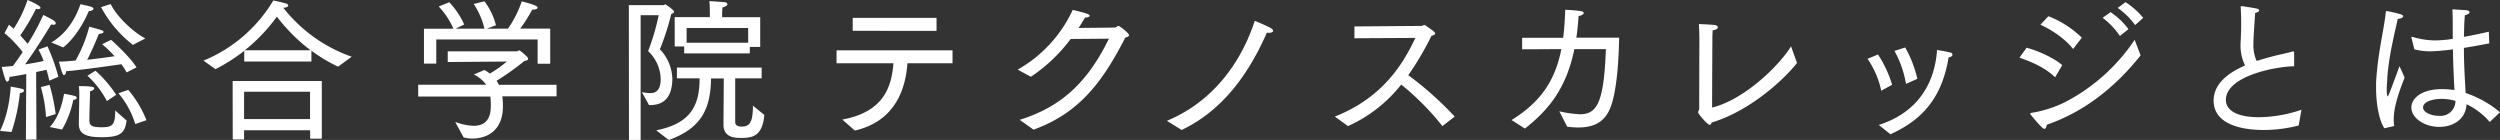 <svg xmlns="http://www.w3.org/2000/svg" viewBox="0 0 771.89 43.2"><rect x="0" y="0" width="771.89" height="43.2" fill="#333333" stroke="none"/><defs><style>.cls-1{fill:#fff;}</style></defs><g id="レイヤー_2" data-name="レイヤー 2"><g id="レイヤー_1-2" data-name="レイヤー 1"><path class="cls-1" d="M0,40.42c3-6,3.26-13.15,3.31-13.68.39.09,2.4.38,3.56.72.38.09.57.29.57.53s-.43.67-1.3.76a56,56,0,0,1-2.59,12ZM8.11,22.85c-1.63.34-3.36.62-5.18.91-.05.87-.29,1.44-.63,1.44s-.52-.29-.76-1c-.48-1.34-1-3.55-1-3.55,1.1-.05,2.3-.14,3.45-.29C5,19,6,17.57,7,16.08a35,35,0,0,0-5.62-5.86L2.78,7.63c.48.43,1,.82,1.44,1.25A39.49,39.49,0,0,0,8.5,0c1.29.53,4,1.78,4,2.4,0,.24-.29.43-.77.43a4,4,0,0,1-.62-.09,67.43,67.43,0,0,1-4.85,8.2c.91,1,1.68,1.88,2.3,2.6a72.35,72.35,0,0,0,4.8-8.93c3.22,1.63,3.84,1.92,3.84,2.64,0,.24-.19.38-.62.38a2.4,2.4,0,0,1-.77-.09c-.29.52-4.46,7.34-8.06,12.33,2.25-.33,4.32-.72,5.71-1.05a24.55,24.55,0,0,0-1.58-3.51l2.78-1a57.33,57.33,0,0,1,3.36,9.4l-2.78,1.2c-.29-1.2-.58-2.3-.87-3.36-.86.2-2,.44-3.21.68l.09,20.88H8Zm6.1,13.3a42.67,42.67,0,0,0-1.59-9.27l2.69-.67a59.43,59.43,0,0,1,1.88,9Zm1.15,3.07c2.69-2.83,3.84-7.11,4.42-10.27a32.35,32.35,0,0,1,3.26.67c.43.14.67.33.67.57s-.38.58-1.1.68A28.78,28.78,0,0,1,19.15,40Zm.48-26.12c4.71-2.73,7.44-7.29,9-11.8,0,0,2.4.52,3.21.76.58.2.82.44.82.68s-.53.67-1.44.67c-1.15,2.73-4,8.21-7.92,11.23Zm23.24,9.27a18.6,18.6,0,0,0-1.59-2.54C34.8,20.21,26,21.51,20.4,22c0,.58-.24,1.16-.57,1.16s-.39-.2-.63-.72-1-3.41-1-3.41c1.59,0,3.36-.19,5.14-.34A42.91,42.91,0,0,0,27.55,8.26s2.21.52,3.61,1c.57.14.81.38.81.57,0,.34-.53.58-1.44.63-.33.81-1.92,4.75-3.6,8,3.27-.39,6.34-.77,8.45-1.11a41.59,41.59,0,0,0-3.84-3.7s2-1,2.78-1.34c0,0,5.76,5.09,7.83,8.5Zm-14.6,7.3v-.53a17.1,17.1,0,0,0-.14-2.55c4.46,0,4.75.34,4.75.68s-.48.76-1.25.86c-.05.72-.24,6.91-.24,9,0,1.63.72,2.16,3.75,2.16,3.5,0,4.22-.82,4.22-5.19l3.51,3.12c-.48,4.13-2.26,5.14-7.83,5.14-5.09,0-6.91-1.25-6.91-4.08v-.1Zm5-7.83a36.14,36.14,0,0,1,6.39,7.44L33,31.2a28.87,28.87,0,0,0-6-7.82ZM34.18,1.25c2,4.17,7.44,9,10.7,10.61l-3.84,2A36.67,36.67,0,0,1,31.2,2.21Zm5.42,26.5a33.27,33.27,0,0,1,5.62,9.36l-3.46,1.2a26.74,26.74,0,0,0-5.18-9.51Z"/><path class="cls-1" d="M62.83,18.72A45,45,0,0,0,84.39.14s2.4.48,4.08,1a.65.65,0,0,1,.52.58c0,.29-.38.62-1.53.67a46.23,46.23,0,0,0,21.12,15.12l-4.18,3.07a46.66,46.66,0,0,1-8.25-4.94V19H75.41V15.7a55.19,55.19,0,0,1-8.88,5.66Zm9,6.29L99.36,25V42.82l-3.6,0V40.23H75.36v2.83h-3.5Zm23.9,11.76V28.32H75.36v8.45Zm.15-21.26A53.91,53.91,0,0,1,85.49,5.14,53.27,53.27,0,0,1,75.6,15.51Z"/><path class="cls-1" d="M129.12,26.16h21A10.38,10.38,0,0,0,146.31,23l3.26-1.39a12.21,12.21,0,0,1,1.68,1.1A34.66,34.66,0,0,0,156.48,19l-18.24.15V15.84H159.6c.24,0,.44-.29.72-.29s2.16,1.68,2.45,2a1.36,1.36,0,0,1,.29.63c0,.38-.43.52-1.1.62a81.34,81.34,0,0,1-8.65,6.14,8.5,8.5,0,0,1,.72,1.25h17.81l0,3.55H155.09a20.87,20.87,0,0,1,.19,2.88v.15c0,8.06-5.47,10-9.41,10a11,11,0,0,1-2.73-.33l-2.59-4.8a17.87,17.87,0,0,0,5.66,1.2c2.83,0,5.33-1.3,5.33-6v-.1a19.51,19.51,0,0,0-.15-2.93H129.12ZM130.9,8.88H140A24.1,24.1,0,0,0,135.46,2l3.26-1.3a24.78,24.78,0,0,1,4.61,6.86s-1.78.87-2.69,1.3h8.93a22.94,22.94,0,0,0-3.31-7.63l3.31-.82a20.06,20.06,0,0,1,3.55,7.39s-1.82.68-2.83,1.06h6.53A32.64,32.64,0,0,0,161.09.43a29.81,29.81,0,0,1,4.23,1.3c.43.19.67.43.67.67s-.48.58-1.54.58h-.14a42.52,42.52,0,0,1-3.7,5.85h9.27V19.68H166V12.19l-31.3,0v7.44H130.9Z"/><path class="cls-1" d="M194.16,1.58H205a.84.84,0,0,1,.48-.24s2.64,1.73,2.64,2.31c0,.24-.24.43-.86.67a80.29,80.29,0,0,1-3.51,10.9,13.81,13.81,0,0,1,3.84,8.93c0,8-4.84,8.3-7.2,8.3l-2.21-4a15.21,15.21,0,0,0,2.6.29c1,0,3.21-.15,3.21-4.32a12.17,12.17,0,0,0-3.88-8.64,69.45,69.45,0,0,0,3.26-11.09h-5.57V43.2h-3.6Zm8.45,38.65C213,38.21,216,32.79,216,24.39v-.2h-7V20.88h26.16v3.31H227L227,37.73c0,.58.38,1.35,1.92,1.35,2.4,0,3.55-1,3.55-6.44L236,35.48c-.62,7-4.13,7.1-7.44,7.1-1.49,0-5.18-.1-5.18-4l.09-14.36h-3.93c-.15,9.36-2.93,15.37-13.06,19Zm5.71-34.95h10.85V4.08s0-2.64-.14-3.74c0,0,3.64.24,4.7.33.53,0,.86.34.86.63s-.43.72-1.53,1c-.05.57-.1,1.92-.1,1.92v1.1h11.76v9.17h-3.21v2H211.25V14.35h-2.93ZM231,13.2V8.64H212V13.2Z"/><path class="cls-1" d="M260.07,36.92c12.86-2.36,15.21-10.13,15.79-17.38H258.29v-4H294.1v4H280.18c-.53,7.39-3.36,17.76-16.23,20.78Zm3.21-31.4h25.88v4H263.28Z"/><path class="cls-1" d="M314.83,37c13.92-4.32,21.51-12.77,27.56-25.06l-11.81.1a49.87,49.87,0,0,1-12.29,11.66l-4.08-2.2a41,41,0,0,0,17-18.44c4.22,1,5.23,1.35,5.23,1.83,0,.28-.62.52-1.2.52H335c-.62,1.11-1.29,2.21-2,3.22,4.7-.05,11.09-.1,11.33-.14.43-.05.57-.48,1-.48s3.26,2.25,3.26,2.83c0,.38-.48.62-1.15.77-6.82,13.29-14,23.28-28.33,28.42Z"/><path class="cls-1" d="M360.29,37.3c14.35-5.95,23-18.19,27.12-30.87,0,0,3,1.2,4.8,2.16.63.34.87.67.87.91,0,.39-.58.63-1.3.63a2.6,2.6,0,0,1-.62-.05c-5,11.33-12.73,23.57-26.31,30.05Z"/><path class="cls-1" d="M412.13,36C427,30.1,433.25,19.68,437,11.71l-18.81.1V8.16L438.87,8c.43,0,.62-.29.91-.29a.7.7,0,0,1,.34.14c2.44,1.68,3,2.11,3,2.5s-.67.57-1.15.72a89.69,89.69,0,0,1-7.16,12.14A101.25,101.25,0,0,1,449.14,36l-3.79,2.93a80.82,80.82,0,0,0-12.72-12.82,43.67,43.67,0,0,1-16.42,12.82Z"/><path class="cls-1" d="M466.7,37.06c9.27-5.71,13.54-12.53,15.37-21.89-4,0-8,.05-12.1.05V11.67h12.67c.34-2.69.53-5.57.63-8.65a46.33,46.33,0,0,1,4.65.39c.77.09,1.06.33,1.06.62s-.63.82-1.59.91c-.14,2.4-.38,4.61-.67,6.68h13.2c-.09,5.13-.48,15.17-2.44,20.93-1.83,5.42-5.72,6.81-10.18,6.81a26.55,26.55,0,0,1-3.41-.24l-2.45-4.75a36.75,36.75,0,0,0,6.39.91c5.42,0,7.39-3.93,8-20.11H486.1c-2.55,12.29-8,18.77-15.27,24.53Z"/><path class="cls-1" d="M554.84,19.44c-4.13,5.28-14.74,14.93-26.36,18.39-.14.43-.33.72-.62.72-.67,0-3.55-3.41-3.55-3.84s.33-.72.33-1.16c0-4.12.05-21.45.05-21.45,0-.87-.05-3.32-.15-4.66.53,0,3.75.14,4.85.29.68.09,1,.38,1,.72s-.57.81-1.58.91a30.08,30.08,0,0,0-.1,3.07c-.05,7.88-.09,19.49-.09,20.79,10-2.5,20.64-12.87,24.38-18.91Z"/><path class="cls-1" d="M580.85,28a27.66,27.66,0,0,0-4.23-9.84l3.22-1.34a35.66,35.66,0,0,1,4.37,9.36Zm-.77,10.57c10.37-3.27,17.14-11,18-23.14,0,0,2.45.38,4,.77a.8.8,0,0,1,.76.72c0,.48-.72.72-1.2.81-2.06,12.53-8.16,19.3-17.95,23.72Zm8.4-12.68a31.81,31.81,0,0,0-3.55-10.17l3.31-1.06A35.58,35.58,0,0,1,592,24.34Z"/><path class="cls-1" d="M625.73,14.74c3.74,1,8.45,3.17,11,5.37l-2.21,3.75c-3-2.88-6.81-4.61-11-6.05Zm35.19,2.35c-7.49,9.5-17.33,17.47-28.95,21.41-.1.62-.34,1.3-.77,1.3-.67,0-4.13-4.28-4.22-4.42a.67.67,0,0,1-.1-.29c0-.1.1-.19.34-.24a36.8,36.8,0,0,0,10.27-3.26,57.92,57.92,0,0,0,21.6-19.3ZM632.45,5a30.69,30.69,0,0,1,10.32,6.63l-2.69,3.5C637.68,12,633.55,9.26,630,7.63Zm19.2-1.25A22.26,22.26,0,0,1,657.17,9l-2.64,2.11a23.43,23.43,0,0,0-5.33-5.62ZM656.26.67a23.11,23.11,0,0,1,5.47,4.85l-2.49,2.21a23.26,23.26,0,0,0-5.38-5.28Z"/><path class="cls-1" d="M709.73,38.74a43,43,0,0,1-10.9,1.39c-6.91,0-15.36-1.82-15.36-9.07,0-5.23,4.61-8.64,9.7-10.85a14,14,0,0,1-1.39-6.58c.05-1.44.19-3.36.19-5.9V6.53c0-1.25-.05-2.64-.14-4.18V2.16c0-.19,0-.24.24-.24.81,0,3.93.58,4.65.72.39.1.82.29.82.58s-.34.52-1.25.81c-.24,3.65-.53,7.78-.53,8.83v.68a11.42,11.42,0,0,0,1,5.28c1.68-.53,3.31-1,4.8-1.39,2.21-.58,4.47-1,6.29-1.54H708a.3.3,0,0,1,.33.34v4.22c-6.91.19-21.07,3.36-21.07,10.37,0,3.6,4.08,5.37,10.17,5.37a42,42,0,0,0,13.16-2.3Z"/><path class="cls-1" d="M736.18,39.6c-1.64-2.44-2.55-7.63-2.55-12.33,0-.63,0-1.25,0-1.83.53-9.31,2.54-16.7,3-21.74.05-.2.14-.29.33-.29h.1s2.59.53,4.18,1c.52.19.76.43.76.67s-.57.72-1.68.72c-.67,3.31-2.64,10.66-3.21,17.9,0,1.11-.19,2.45-.19,3.8,0,1.53.14,2.25.28,2.25s.29-.09,3.65-9.31c0,0,1,2.06,1.59,3.55-2.84,7-3.36,10.56-3.36,12.92a13.58,13.58,0,0,0,.14,2Zm8.4-27.84a.33.33,0,0,1-.05-.19c0-.15.05-.19.19-.19h.1a25.44,25.44,0,0,0,6.81,1.1A36.34,36.34,0,0,0,757.3,12V9.6c0-2.21,0-4.32-.1-6.72l3.84.24c1,0,1.44.34,1.44.67s-.48.67-1.44.91c-.09,1.16-.19,2.55-.19,3.12-.05,1.2-.05,2.4-.1,3.56,2.5-.44,5.09-1,7.69-1.59l.14,3.6c-2.69.53-5.33,1-7.83,1.4,0,5.52.34,10.32.53,13.92a32.42,32.42,0,0,1,10.61,5.95l-3.17,3a21.93,21.93,0,0,0-7.15-5.48c-.24,4.66-4.18,7-8.4,7-4.61,0-8.64-2.73-8.64-6,0-2.83,3.12-5.67,9.55-5.67a30.56,30.56,0,0,1,3.75.29c-.15-2.73-.39-7.44-.48-12.57a60.64,60.64,0,0,1-7,.62,19.42,19.42,0,0,1-4.9-.62Zm9.26,18.77c-3.26,0-5.71,1.1-5.71,2.64,0,1.39,2.21,2.59,5,2.59a4.58,4.58,0,0,0,5-4.61A15.44,15.44,0,0,0,753.84,30.53Z"/></g></g></svg>